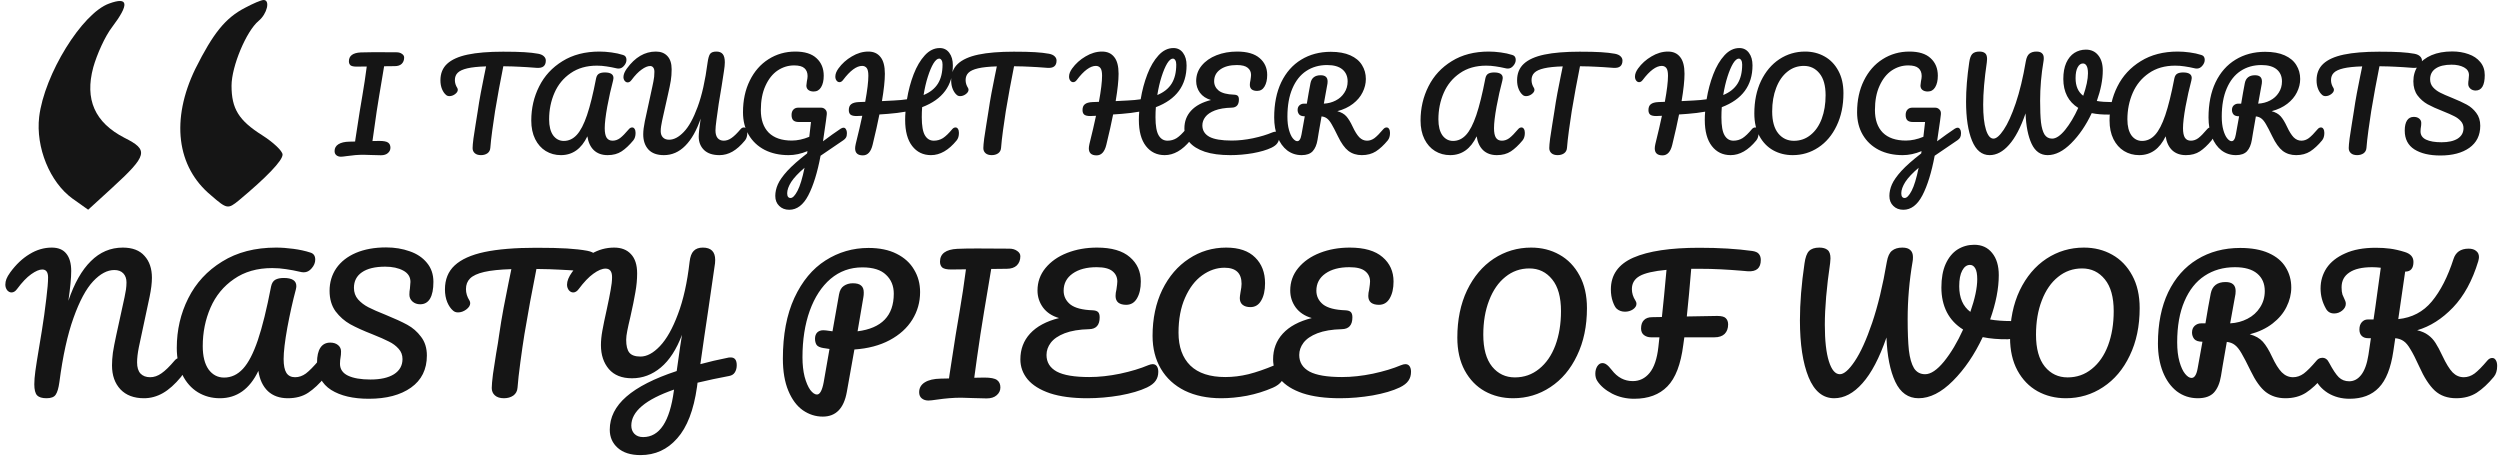 <svg width="453" height="83" viewBox="0 0 453 83" fill="none" xmlns="http://www.w3.org/2000/svg">
<path d="M71.868 9.476C72.249 9.476 72.572 9.571 72.836 9.762C73.1 9.938 73.232 10.158 73.232 10.422C73.232 10.891 73.085 11.273 72.792 11.566C72.499 11.845 72.081 11.984 71.538 11.984C70.687 11.984 70.042 11.991 69.602 12.006C69.573 12.182 69.441 12.974 69.206 14.382C68.942 15.951 68.781 16.912 68.722 17.264L68.26 20.146C67.937 22.302 67.681 24.106 67.49 25.558C67.798 25.543 68.216 25.536 68.744 25.536C69.521 25.536 70.049 25.639 70.328 25.844C70.607 26.049 70.746 26.357 70.746 26.768C70.746 27.149 70.592 27.472 70.284 27.736C69.991 28 69.573 28.132 69.03 28.132C68.663 28.132 68.084 28.117 67.292 28.088C66.559 28.059 66.075 28.044 65.84 28.044C64.916 28.044 63.904 28.125 62.804 28.286C62.32 28.359 61.975 28.396 61.77 28.396C61.447 28.396 61.176 28.308 60.956 28.132C60.736 27.956 60.626 27.699 60.626 27.362C60.626 26.834 60.861 26.423 61.33 26.13C61.799 25.837 62.459 25.683 63.31 25.668L64.344 25.646L64.41 25.162C64.762 22.815 65.019 21.158 65.18 20.19L65.664 17.308C65.957 15.607 66.221 13.854 66.456 12.05L64.608 12.072C64.08 12.072 63.713 11.991 63.508 11.83C63.317 11.654 63.222 11.412 63.222 11.104C63.222 10.107 63.941 9.571 65.378 9.498C66.053 9.469 66.874 9.454 67.842 9.454L71.868 9.476ZM97.537 9.74C97.992 9.828 98.329 9.982 98.549 10.202C98.784 10.422 98.901 10.679 98.901 10.972C98.901 11.456 98.761 11.808 98.483 12.028C98.219 12.248 97.793 12.336 97.207 12.292C95.887 12.189 94.853 12.123 94.105 12.094C93.371 12.05 92.403 12.021 91.201 12.006C90.658 14.705 90.159 17.418 89.705 20.146C89.543 21.143 89.375 22.302 89.199 23.622C89.023 24.927 88.906 25.983 88.847 26.79C88.817 27.215 88.641 27.545 88.319 27.78C87.996 28 87.608 28.11 87.153 28.11C86.669 28.11 86.295 27.993 86.031 27.758C85.767 27.523 85.635 27.215 85.635 26.834C85.635 26.482 85.686 25.903 85.789 25.096C85.906 24.275 86.038 23.417 86.185 22.522C86.346 21.627 86.471 20.85 86.559 20.19C86.72 19.075 86.903 17.968 87.109 16.868C87.314 15.768 87.519 14.727 87.725 13.744C87.769 13.524 87.82 13.275 87.879 12.996C87.938 12.703 88.004 12.38 88.077 12.028C86.639 12.072 85.51 12.189 84.689 12.38C83.868 12.571 83.281 12.842 82.929 13.194C82.591 13.531 82.423 13.971 82.423 14.514C82.423 15.013 82.57 15.489 82.863 15.944C82.921 16.047 82.951 16.157 82.951 16.274C82.951 16.553 82.782 16.817 82.445 17.066C82.122 17.301 81.785 17.418 81.433 17.418C81.183 17.418 80.978 17.345 80.817 17.198C80.523 16.949 80.281 16.597 80.091 16.142C79.9 15.673 79.805 15.145 79.805 14.558C79.805 13.311 80.208 12.314 81.015 11.566C81.836 10.803 83.076 10.246 84.733 9.894C86.405 9.542 88.546 9.366 91.157 9.366C92.77 9.366 94.053 9.395 95.007 9.454C95.975 9.513 96.818 9.608 97.537 9.74ZM101.635 28.11C100.623 28.11 99.706 27.861 98.885 27.362C98.078 26.863 97.44 26.145 96.971 25.206C96.501 24.253 96.267 23.131 96.267 21.84C96.267 19.611 96.743 17.55 97.697 15.658C98.65 13.751 100.058 12.226 101.921 11.082C103.783 9.923 106.02 9.344 108.631 9.344C109.305 9.344 110.024 9.395 110.787 9.498C111.564 9.601 112.268 9.755 112.899 9.96C113.309 10.077 113.515 10.371 113.515 10.84C113.515 11.221 113.368 11.581 113.075 11.918C112.796 12.255 112.466 12.424 112.085 12.424C111.967 12.424 111.879 12.417 111.821 12.402C111.058 12.226 110.405 12.101 109.863 12.028C109.32 11.94 108.748 11.896 108.147 11.896C106.284 11.896 104.7 12.351 103.395 13.26C102.089 14.155 101.114 15.343 100.469 16.824C99.823 18.305 99.501 19.904 99.501 21.62C99.501 22.867 99.743 23.835 100.227 24.524C100.725 25.199 101.371 25.536 102.163 25.536C103.057 25.536 103.842 25.169 104.517 24.436C105.191 23.703 105.807 22.515 106.365 20.872C106.922 19.229 107.472 17 108.015 14.184C108.103 13.773 108.279 13.495 108.543 13.348C108.807 13.201 109.159 13.128 109.599 13.128C110.64 13.128 111.161 13.465 111.161 14.14C111.161 14.257 111.139 14.404 111.095 14.58C110.713 16.003 110.361 17.579 110.039 19.31C109.731 21.026 109.577 22.331 109.577 23.226C109.577 24.018 109.694 24.597 109.929 24.964C110.163 25.316 110.523 25.492 111.007 25.492C111.476 25.492 111.923 25.338 112.349 25.03C112.774 24.707 113.309 24.165 113.955 23.402C114.131 23.197 114.329 23.094 114.549 23.094C114.739 23.094 114.886 23.182 114.989 23.358C115.106 23.534 115.165 23.776 115.165 24.084C115.165 24.656 115.025 25.111 114.747 25.448C114.028 26.313 113.324 26.973 112.635 27.428C111.945 27.883 111.102 28.11 110.105 28.11C109.078 28.11 108.249 27.817 107.619 27.23C106.988 26.629 106.592 25.785 106.431 24.7C105.345 26.973 103.747 28.11 101.635 28.11ZM120.294 28.11C119.062 28.11 118.13 27.773 117.5 27.098C116.869 26.409 116.554 25.492 116.554 24.348C116.554 23.703 116.649 22.918 116.84 21.994L118.204 15.702C118.233 15.585 118.299 15.262 118.402 14.734C118.519 14.206 118.578 13.634 118.578 13.018C118.578 12.666 118.504 12.402 118.358 12.226C118.226 12.05 118.042 11.962 117.808 11.962C117.368 11.962 116.854 12.175 116.268 12.6C115.681 13.011 115.065 13.649 114.42 14.514C114.214 14.793 113.987 14.932 113.738 14.932C113.532 14.932 113.349 14.837 113.188 14.646C113.041 14.441 112.968 14.213 112.968 13.964C112.968 13.509 113.173 12.996 113.584 12.424C115.08 10.371 116.832 9.344 118.842 9.344C119.736 9.344 120.433 9.615 120.932 10.158C121.445 10.701 121.702 11.5 121.702 12.556C121.702 13.304 121.65 13.993 121.548 14.624C121.445 15.255 121.269 16.113 121.02 17.198L120.118 21.224C120.088 21.356 120.037 21.591 119.964 21.928C119.89 22.265 119.832 22.588 119.788 22.896C119.744 23.189 119.722 23.483 119.722 23.776C119.722 24.245 119.854 24.619 120.118 24.898C120.382 25.177 120.756 25.316 121.24 25.316C122.12 25.316 123.007 24.847 123.902 23.908C124.811 22.969 125.647 21.459 126.41 19.376C127.187 17.279 127.788 14.602 128.214 11.346C128.316 10.598 128.463 10.077 128.654 9.784C128.859 9.491 129.248 9.344 129.82 9.344C130.333 9.344 130.714 9.498 130.964 9.806C131.213 10.114 131.338 10.613 131.338 11.302C131.338 11.698 131.286 12.219 131.184 12.864C131.096 13.509 130.956 14.411 130.766 15.57C130.37 17.814 130.054 19.875 129.82 21.752C129.702 22.603 129.644 23.233 129.644 23.644C129.644 24.245 129.776 24.707 130.04 25.03C130.318 25.338 130.685 25.492 131.14 25.492C131.624 25.492 132.093 25.331 132.548 25.008C133.017 24.685 133.567 24.15 134.198 23.402C134.374 23.197 134.572 23.094 134.792 23.094C134.982 23.094 135.129 23.182 135.232 23.358C135.349 23.534 135.408 23.776 135.408 24.084C135.408 24.656 135.268 25.111 134.99 25.448C134.227 26.372 133.472 27.047 132.724 27.472C131.976 27.897 131.191 28.11 130.37 28.11C129.152 28.11 128.221 27.802 127.576 27.186C126.93 26.555 126.608 25.741 126.608 24.744C126.608 24.187 126.725 23.101 126.96 21.488C126.226 23.644 125.295 25.287 124.166 26.416C123.051 27.545 121.76 28.11 120.294 28.11ZM152.846 23.138C153.037 23.138 153.183 23.233 153.286 23.424C153.403 23.6 153.462 23.827 153.462 24.106C153.462 24.443 153.411 24.707 153.308 24.898C153.205 25.089 153.044 25.257 152.824 25.404C151.959 25.976 150.58 26.915 148.688 28.22C148.116 31.256 147.375 33.647 146.466 35.392C145.557 37.137 144.405 38.01 143.012 38.01C142.264 38.01 141.655 37.775 141.186 37.306C140.717 36.851 140.482 36.25 140.482 35.502C140.482 34.813 140.636 34.116 140.944 33.412C141.252 32.708 141.824 31.894 142.66 30.97C143.511 30.046 144.706 28.99 146.246 27.802L146.312 27.384C145.153 27.868 144.017 28.11 142.902 28.11C141.259 28.11 139.815 27.795 138.568 27.164C137.321 26.519 136.353 25.609 135.664 24.436C134.975 23.263 134.63 21.899 134.63 20.344C134.63 18.173 135.041 16.259 135.862 14.602C136.683 12.93 137.813 11.639 139.25 10.73C140.702 9.806 142.323 9.344 144.112 9.344C145.828 9.344 147.111 9.747 147.962 10.554C148.827 11.346 149.26 12.402 149.26 13.722C149.26 14.587 149.099 15.284 148.776 15.812C148.468 16.325 148.021 16.582 147.434 16.582C147.038 16.582 146.715 16.487 146.466 16.296C146.231 16.105 146.114 15.841 146.114 15.504C146.114 15.357 146.143 15.108 146.202 14.756C146.29 14.345 146.334 14.023 146.334 13.788C146.334 13.172 146.143 12.695 145.762 12.358C145.395 12.021 144.772 11.852 143.892 11.852C142.821 11.852 141.824 12.16 140.9 12.776C139.991 13.392 139.257 14.316 138.7 15.548C138.143 16.765 137.864 18.232 137.864 19.948C137.864 21.708 138.341 23.072 139.294 24.04C140.262 24.993 141.655 25.47 143.474 25.47C144.486 25.47 145.542 25.243 146.642 24.788L146.95 22.104H144.706C144.295 22.104 143.98 22.009 143.76 21.818C143.54 21.613 143.43 21.283 143.43 20.828C143.43 20.417 143.54 20.095 143.76 19.86C143.98 19.625 144.273 19.508 144.64 19.508H148.754C149.077 19.508 149.341 19.618 149.546 19.838C149.766 20.043 149.854 20.344 149.81 20.74C149.766 21.209 149.619 22.273 149.37 23.93L149.128 25.602C150.301 24.722 151.372 23.959 152.34 23.314C152.531 23.197 152.699 23.138 152.846 23.138ZM143.254 35.876C143.635 35.876 144.053 35.443 144.508 34.578C144.963 33.713 145.388 32.319 145.784 30.398C144.669 31.351 143.863 32.209 143.364 32.972C142.88 33.749 142.638 34.431 142.638 35.018C142.638 35.59 142.843 35.876 143.254 35.876ZM173.142 23.094C173.333 23.094 173.479 23.182 173.582 23.358C173.699 23.534 173.758 23.776 173.758 24.084C173.758 24.656 173.619 25.111 173.34 25.448C171.888 27.223 170.341 28.11 168.698 28.11C167.275 28.11 166.139 27.56 165.288 26.46C164.437 25.36 164.012 23.783 164.012 21.73C164.012 21.231 164.034 20.733 164.078 20.234C163.11 20.41 162.054 20.542 160.91 20.63C160.147 20.689 159.627 20.725 159.348 20.74C159.055 22.236 158.644 24.069 158.116 26.24C157.808 27.516 157.221 28.154 156.356 28.154C155.417 28.154 154.948 27.729 154.948 26.878C154.948 26.687 154.985 26.423 155.058 26.086C155.557 24.077 155.953 22.375 156.246 20.982L155.19 21.026C154.706 21.026 154.354 20.945 154.134 20.784C153.914 20.608 153.804 20.329 153.804 19.948C153.804 19.464 153.943 19.112 154.222 18.892C154.501 18.657 154.963 18.525 155.608 18.496L156.774 18.452C157.155 16.384 157.346 14.807 157.346 13.722C157.346 13.033 157.243 12.563 157.038 12.314C156.833 12.065 156.561 11.94 156.224 11.94C155.197 11.94 154.039 12.798 152.748 14.514C152.557 14.763 152.345 14.888 152.11 14.888C151.905 14.888 151.729 14.793 151.582 14.602C151.435 14.411 151.362 14.169 151.362 13.876C151.362 13.421 151.545 12.937 151.912 12.424C152.557 11.529 153.371 10.796 154.354 10.224C155.337 9.637 156.334 9.344 157.346 9.344C158.299 9.344 159.033 9.674 159.546 10.334C160.074 10.979 160.338 11.991 160.338 13.37C160.338 14.587 160.162 16.237 159.81 18.32L161.966 18.21C162.89 18.166 163.682 18.093 164.342 17.99C164.606 16.377 165.009 14.866 165.552 13.458C166.095 12.05 166.769 10.906 167.576 10.026C168.383 9.146 169.285 8.706 170.282 8.706C171.015 8.706 171.595 8.999 172.02 9.586C172.445 10.158 172.658 10.913 172.658 11.852C172.658 15.489 170.803 18.012 167.092 19.42C167.048 20.007 167.026 20.615 167.026 21.246C167.026 22.786 167.217 23.879 167.598 24.524C167.979 25.169 168.515 25.492 169.204 25.492C169.805 25.492 170.355 25.338 170.854 25.03C171.353 24.707 171.917 24.165 172.548 23.402C172.724 23.197 172.922 23.094 173.142 23.094ZM170.172 10.62C169.849 10.62 169.505 10.913 169.138 11.5C168.786 12.087 168.449 12.886 168.126 13.898C167.803 14.91 167.547 16.017 167.356 17.22C168.529 16.736 169.395 16.047 169.952 15.152C170.509 14.257 170.788 13.106 170.788 11.698C170.788 11.361 170.729 11.097 170.612 10.906C170.495 10.715 170.348 10.62 170.172 10.62ZM190.083 9.74C190.538 9.828 190.875 9.982 191.095 10.202C191.33 10.422 191.447 10.679 191.447 10.972C191.447 11.456 191.308 11.808 191.029 12.028C190.765 12.248 190.34 12.336 189.753 12.292C188.433 12.189 187.399 12.123 186.651 12.094C185.918 12.05 184.95 12.021 183.747 12.006C183.204 14.705 182.706 17.418 182.251 20.146C182.09 21.143 181.921 22.302 181.745 23.622C181.569 24.927 181.452 25.983 181.393 26.79C181.364 27.215 181.188 27.545 180.865 27.78C180.542 28 180.154 28.11 179.699 28.11C179.215 28.11 178.841 27.993 178.577 27.758C178.313 27.523 178.181 27.215 178.181 26.834C178.181 26.482 178.232 25.903 178.335 25.096C178.452 24.275 178.584 23.417 178.731 22.522C178.892 21.627 179.017 20.85 179.105 20.19C179.266 19.075 179.45 17.968 179.655 16.868C179.86 15.768 180.066 14.727 180.271 13.744C180.315 13.524 180.366 13.275 180.425 12.996C180.484 12.703 180.55 12.38 180.623 12.028C179.186 12.072 178.056 12.189 177.235 12.38C176.414 12.571 175.827 12.842 175.475 13.194C175.138 13.531 174.969 13.971 174.969 14.514C174.969 15.013 175.116 15.489 175.409 15.944C175.468 16.047 175.497 16.157 175.497 16.274C175.497 16.553 175.328 16.817 174.991 17.066C174.668 17.301 174.331 17.418 173.979 17.418C173.73 17.418 173.524 17.345 173.363 17.198C173.07 16.949 172.828 16.597 172.637 16.142C172.446 15.673 172.351 15.145 172.351 14.558C172.351 13.311 172.754 12.314 173.561 11.566C174.382 10.803 175.622 10.246 177.279 9.894C178.951 9.542 181.092 9.366 183.703 9.366C185.316 9.366 186.6 9.395 187.553 9.454C188.521 9.513 189.364 9.608 190.083 9.74ZM215.491 23.094C215.682 23.094 215.828 23.182 215.931 23.358C216.048 23.534 216.107 23.776 216.107 24.084C216.107 24.656 215.968 25.111 215.689 25.448C214.237 27.223 212.69 28.11 211.047 28.11C209.624 28.11 208.488 27.56 207.637 26.46C206.786 25.36 206.361 23.783 206.361 21.73C206.361 21.231 206.383 20.733 206.427 20.234C205.459 20.41 204.403 20.542 203.259 20.63C202.496 20.689 201.976 20.725 201.697 20.74C201.404 22.236 200.993 24.069 200.465 26.24C200.157 27.516 199.57 28.154 198.705 28.154C197.766 28.154 197.297 27.729 197.297 26.878C197.297 26.687 197.334 26.423 197.407 26.086C197.906 24.077 198.302 22.375 198.595 20.982L197.539 21.026C197.055 21.026 196.703 20.945 196.483 20.784C196.263 20.608 196.153 20.329 196.153 19.948C196.153 19.464 196.292 19.112 196.571 18.892C196.85 18.657 197.312 18.525 197.957 18.496L199.123 18.452C199.504 16.384 199.695 14.807 199.695 13.722C199.695 13.033 199.592 12.563 199.387 12.314C199.182 12.065 198.91 11.94 198.573 11.94C197.546 11.94 196.388 12.798 195.097 14.514C194.906 14.763 194.694 14.888 194.459 14.888C194.254 14.888 194.078 14.793 193.931 14.602C193.784 14.411 193.711 14.169 193.711 13.876C193.711 13.421 193.894 12.937 194.261 12.424C194.906 11.529 195.72 10.796 196.703 10.224C197.686 9.637 198.683 9.344 199.695 9.344C200.648 9.344 201.382 9.674 201.895 10.334C202.423 10.979 202.687 11.991 202.687 13.37C202.687 14.587 202.511 16.237 202.159 18.32L204.315 18.21C205.239 18.166 206.031 18.093 206.691 17.99C206.955 16.377 207.358 14.866 207.901 13.458C208.444 12.05 209.118 10.906 209.925 10.026C210.732 9.146 211.634 8.706 212.631 8.706C213.364 8.706 213.944 8.999 214.369 9.586C214.794 10.158 215.007 10.913 215.007 11.852C215.007 15.489 213.152 18.012 209.441 19.42C209.397 20.007 209.375 20.615 209.375 21.246C209.375 22.786 209.566 23.879 209.947 24.524C210.328 25.169 210.864 25.492 211.553 25.492C212.154 25.492 212.704 25.338 213.203 25.03C213.702 24.707 214.266 24.165 214.897 23.402C215.073 23.197 215.271 23.094 215.491 23.094ZM212.521 10.62C212.198 10.62 211.854 10.913 211.487 11.5C211.135 12.087 210.798 12.886 210.475 13.898C210.152 14.91 209.896 16.017 209.705 17.22C210.878 16.736 211.744 16.047 212.301 15.152C212.858 14.257 213.137 13.106 213.137 11.698C213.137 11.361 213.078 11.097 212.961 10.906C212.844 10.715 212.697 10.62 212.521 10.62ZM230.54 23.996C230.76 23.908 230.943 23.864 231.09 23.864C231.325 23.864 231.501 23.952 231.618 24.128C231.735 24.304 231.794 24.531 231.794 24.81C231.794 25.25 231.684 25.624 231.464 25.932C231.259 26.24 230.899 26.519 230.386 26.768C229.521 27.179 228.399 27.509 227.02 27.758C225.641 27.993 224.285 28.11 222.95 28.11C221.102 28.11 219.555 27.905 218.308 27.494C217.061 27.069 216.13 26.489 215.514 25.756C214.913 25.023 214.612 24.194 214.612 23.27C214.612 22.009 215.015 20.938 215.822 20.058C216.643 19.163 217.846 18.518 219.43 18.122C218.565 17.873 217.897 17.433 217.428 16.802C216.973 16.171 216.746 15.467 216.746 14.69C216.746 13.634 217.076 12.703 217.736 11.896C218.411 11.075 219.313 10.444 220.442 10.004C221.571 9.564 222.811 9.344 224.16 9.344C225.979 9.344 227.343 9.74 228.252 10.532C229.161 11.309 229.616 12.321 229.616 13.568C229.616 14.433 229.455 15.137 229.132 15.68C228.824 16.208 228.377 16.472 227.79 16.472C227.379 16.472 227.057 16.384 226.822 16.208C226.587 16.017 226.47 15.739 226.47 15.372C226.47 15.123 226.507 14.851 226.58 14.558C226.653 14.074 226.69 13.744 226.69 13.568C226.69 13.04 226.492 12.615 226.096 12.292C225.7 11.955 225.04 11.786 224.116 11.786C222.869 11.786 221.872 12.05 221.124 12.578C220.376 13.106 220.002 13.817 220.002 14.712C220.002 15.401 220.281 15.973 220.838 16.428C221.41 16.868 222.334 17.11 223.61 17.154C223.933 17.169 224.16 17.242 224.292 17.374C224.424 17.506 224.49 17.726 224.49 18.034C224.49 19.002 224.05 19.493 223.17 19.508C221.953 19.537 220.941 19.706 220.134 20.014C219.342 20.322 218.763 20.718 218.396 21.202C218.044 21.671 217.868 22.177 217.868 22.72C217.868 23.629 218.293 24.319 219.144 24.788C219.995 25.243 221.344 25.47 223.192 25.47C224.409 25.47 225.693 25.331 227.042 25.052C228.406 24.759 229.572 24.407 230.54 23.996ZM251.254 23.094C251.445 23.094 251.591 23.182 251.694 23.358C251.811 23.534 251.87 23.776 251.87 24.084C251.87 24.656 251.731 25.111 251.452 25.448C250.748 26.299 250.037 26.959 249.318 27.428C248.599 27.883 247.749 28.11 246.766 28.11C245.813 28.11 244.999 27.853 244.324 27.34C243.664 26.827 243.033 25.947 242.432 24.7C241.948 23.703 241.567 22.969 241.288 22.5C241.009 22.016 240.731 21.671 240.452 21.466C240.188 21.261 239.858 21.136 239.462 21.092C239.403 21.4 239.235 22.368 238.956 23.996C238.839 24.729 238.765 25.177 238.736 25.338C238.589 26.233 238.296 26.922 237.856 27.406C237.416 27.875 236.749 28.11 235.854 28.11C234.871 28.11 233.999 27.824 233.236 27.252C232.488 26.665 231.909 25.859 231.498 24.832C231.087 23.791 230.882 22.61 230.882 21.29C230.882 18.826 231.307 16.699 232.158 14.91C233.023 13.121 234.226 11.757 235.766 10.818C237.321 9.865 239.11 9.388 241.134 9.388C242.542 9.388 243.723 9.601 244.676 10.026C245.629 10.451 246.333 11.038 246.788 11.786C247.257 12.534 247.492 13.377 247.492 14.316C247.492 15.137 247.294 15.944 246.898 16.736C246.517 17.513 245.937 18.203 245.16 18.804C244.383 19.405 243.437 19.853 242.322 20.146C243.026 20.337 243.569 20.645 243.95 21.07C244.331 21.495 244.713 22.119 245.094 22.94C245.505 23.82 245.908 24.465 246.304 24.876C246.715 25.287 247.184 25.492 247.712 25.492C248.181 25.492 248.629 25.338 249.054 25.03C249.479 24.707 250.015 24.165 250.66 23.402C250.836 23.197 251.034 23.094 251.254 23.094ZM236.426 21.07C235.927 21.07 235.583 20.953 235.392 20.718C235.216 20.483 235.128 20.219 235.128 19.926C235.128 19.574 235.238 19.295 235.458 19.09C235.693 18.885 235.957 18.782 236.25 18.782H236.8C237.035 17.345 237.255 16.105 237.46 15.064C237.651 14.111 238.267 13.634 239.308 13.634C240.144 13.634 240.562 14.008 240.562 14.756C240.562 14.917 240.555 15.042 240.54 15.13L239.88 18.782C240.672 18.738 241.391 18.547 242.036 18.21C242.696 17.873 243.217 17.403 243.598 16.802C243.994 16.201 244.192 15.519 244.192 14.756C244.192 13.832 243.877 13.106 243.246 12.578C242.615 12.05 241.691 11.786 240.474 11.786C239.037 11.786 237.775 12.145 236.69 12.864C235.619 13.568 234.783 14.624 234.182 16.032C233.581 17.425 233.28 19.127 233.28 21.136C233.28 22.075 233.375 22.881 233.566 23.556C233.757 24.231 233.991 24.737 234.27 25.074C234.549 25.411 234.813 25.58 235.062 25.58C235.253 25.58 235.407 25.485 235.524 25.294C235.656 25.103 235.759 24.795 235.832 24.37L236.426 21.07ZM262.772 28.11C261.76 28.11 260.843 27.861 260.022 27.362C259.215 26.863 258.577 26.145 258.108 25.206C257.638 24.253 257.404 23.131 257.404 21.84C257.404 19.611 257.88 17.55 258.834 15.658C259.787 13.751 261.195 12.226 263.058 11.082C264.92 9.923 267.157 9.344 269.768 9.344C270.442 9.344 271.161 9.395 271.924 9.498C272.701 9.601 273.405 9.755 274.036 9.96C274.446 10.077 274.652 10.371 274.652 10.84C274.652 11.221 274.505 11.581 274.212 11.918C273.933 12.255 273.603 12.424 273.222 12.424C273.104 12.424 273.016 12.417 272.958 12.402C272.195 12.226 271.542 12.101 271 12.028C270.457 11.94 269.885 11.896 269.284 11.896C267.421 11.896 265.837 12.351 264.532 13.26C263.226 14.155 262.251 15.343 261.606 16.824C260.96 18.305 260.638 19.904 260.638 21.62C260.638 22.867 260.88 23.835 261.364 24.524C261.862 25.199 262.508 25.536 263.3 25.536C264.194 25.536 264.979 25.169 265.654 24.436C266.328 23.703 266.944 22.515 267.502 20.872C268.059 19.229 268.609 17 269.152 14.184C269.24 13.773 269.416 13.495 269.68 13.348C269.944 13.201 270.296 13.128 270.736 13.128C271.777 13.128 272.298 13.465 272.298 14.14C272.298 14.257 272.276 14.404 272.232 14.58C271.85 16.003 271.498 17.579 271.176 19.31C270.868 21.026 270.714 22.331 270.714 23.226C270.714 24.018 270.831 24.597 271.066 24.964C271.3 25.316 271.66 25.492 272.144 25.492C272.613 25.492 273.06 25.338 273.486 25.03C273.911 24.707 274.446 24.165 275.092 23.402C275.268 23.197 275.466 23.094 275.686 23.094C275.876 23.094 276.023 23.182 276.126 23.358C276.243 23.534 276.302 23.776 276.302 24.084C276.302 24.656 276.162 25.111 275.884 25.448C275.165 26.313 274.461 26.973 273.772 27.428C273.082 27.883 272.239 28.11 271.242 28.11C270.215 28.11 269.386 27.817 268.756 27.23C268.125 26.629 267.729 25.785 267.568 24.7C266.482 26.973 264.884 28.11 262.772 28.11ZM292.629 9.74C293.083 9.828 293.421 9.982 293.641 10.202C293.875 10.422 293.993 10.679 293.993 10.972C293.993 11.456 293.853 11.808 293.575 12.028C293.311 12.248 292.885 12.336 292.299 12.292C290.979 12.189 289.945 12.123 289.197 12.094C288.463 12.05 287.495 12.021 286.293 12.006C285.75 14.705 285.251 17.418 284.797 20.146C284.635 21.143 284.467 22.302 284.291 23.622C284.115 24.927 283.997 25.983 283.939 26.79C283.909 27.215 283.733 27.545 283.411 27.78C283.088 28 282.699 28.11 282.245 28.11C281.761 28.11 281.387 27.993 281.123 27.758C280.859 27.523 280.727 27.215 280.727 26.834C280.727 26.482 280.778 25.903 280.881 25.096C280.998 24.275 281.13 23.417 281.277 22.522C281.438 21.627 281.563 20.85 281.651 20.19C281.812 19.075 281.995 17.968 282.201 16.868C282.406 15.768 282.611 14.727 282.817 13.744C282.861 13.524 282.912 13.275 282.971 12.996C283.029 12.703 283.095 12.38 283.169 12.028C281.731 12.072 280.602 12.189 279.781 12.38C278.959 12.571 278.373 12.842 278.021 13.194C277.683 13.531 277.515 13.971 277.515 14.514C277.515 15.013 277.661 15.489 277.955 15.944C278.013 16.047 278.043 16.157 278.043 16.274C278.043 16.553 277.874 16.817 277.537 17.066C277.214 17.301 276.877 17.418 276.525 17.418C276.275 17.418 276.07 17.345 275.909 17.198C275.615 16.949 275.373 16.597 275.183 16.142C274.992 15.673 274.897 15.145 274.897 14.558C274.897 13.311 275.3 12.314 276.107 11.566C276.928 10.803 278.167 10.246 279.825 9.894C281.497 9.542 283.638 9.366 286.249 9.366C287.862 9.366 289.145 9.395 290.099 9.454C291.067 9.513 291.91 9.608 292.629 9.74ZM318.037 23.094C318.227 23.094 318.374 23.182 318.477 23.358C318.594 23.534 318.653 23.776 318.653 24.084C318.653 24.656 318.513 25.111 318.235 25.448C316.783 27.223 315.235 28.11 313.593 28.11C312.17 28.11 311.033 27.56 310.183 26.46C309.332 25.36 308.907 23.783 308.907 21.73C308.907 21.231 308.929 20.733 308.973 20.234C308.005 20.41 306.949 20.542 305.805 20.63C305.042 20.689 304.521 20.725 304.243 20.74C303.949 22.236 303.539 24.069 303.011 26.24C302.703 27.516 302.116 28.154 301.251 28.154C300.312 28.154 299.843 27.729 299.843 26.878C299.843 26.687 299.879 26.423 299.953 26.086C300.451 24.077 300.847 22.375 301.141 20.982L300.085 21.026C299.601 21.026 299.249 20.945 299.029 20.784C298.809 20.608 298.699 20.329 298.699 19.948C298.699 19.464 298.838 19.112 299.117 18.892C299.395 18.657 299.857 18.525 300.503 18.496L301.669 18.452C302.05 16.384 302.241 14.807 302.241 13.722C302.241 13.033 302.138 12.563 301.933 12.314C301.727 12.065 301.456 11.94 301.119 11.94C300.092 11.94 298.933 12.798 297.643 14.514C297.452 14.763 297.239 14.888 297.005 14.888C296.799 14.888 296.623 14.793 296.477 14.602C296.33 14.411 296.257 14.169 296.257 13.876C296.257 13.421 296.44 12.937 296.807 12.424C297.452 11.529 298.266 10.796 299.249 10.224C300.231 9.637 301.229 9.344 302.241 9.344C303.194 9.344 303.927 9.674 304.441 10.334C304.969 10.979 305.233 11.991 305.233 13.37C305.233 14.587 305.057 16.237 304.705 18.32L306.861 18.21C307.785 18.166 308.577 18.093 309.237 17.99C309.501 16.377 309.904 14.866 310.447 13.458C310.989 12.05 311.664 10.906 312.471 10.026C313.277 9.146 314.179 8.706 315.177 8.706C315.91 8.706 316.489 8.999 316.915 9.586C317.34 10.158 317.553 10.913 317.553 11.852C317.553 15.489 315.697 18.012 311.987 19.42C311.943 20.007 311.921 20.615 311.921 21.246C311.921 22.786 312.111 23.879 312.493 24.524C312.874 25.169 313.409 25.492 314.099 25.492C314.7 25.492 315.25 25.338 315.749 25.03C316.247 24.707 316.812 24.165 317.443 23.402C317.619 23.197 317.817 23.094 318.037 23.094ZM315.067 10.62C314.744 10.62 314.399 10.913 314.033 11.5C313.681 12.087 313.343 12.886 313.021 13.898C312.698 14.91 312.441 16.017 312.251 17.22C313.424 16.736 314.289 16.047 314.847 15.152C315.404 14.257 315.683 13.106 315.683 11.698C315.683 11.361 315.624 11.097 315.507 10.906C315.389 10.715 315.243 10.62 315.067 10.62ZM324.836 28.11C323.531 28.11 322.35 27.817 321.294 27.23C320.253 26.643 319.424 25.785 318.808 24.656C318.192 23.512 317.884 22.148 317.884 20.564C317.884 18.335 318.287 16.369 319.094 14.668C319.915 12.967 321.023 11.654 322.416 10.73C323.824 9.806 325.379 9.344 327.08 9.344C328.385 9.344 329.559 9.637 330.6 10.224C331.656 10.811 332.492 11.676 333.108 12.82C333.724 13.949 334.032 15.306 334.032 16.89C334.032 19.119 333.621 21.085 332.8 22.786C331.993 24.487 330.886 25.8 329.478 26.724C328.085 27.648 326.537 28.11 324.836 28.11ZM325.056 25.514C326.2 25.514 327.205 25.162 328.07 24.458C328.95 23.754 329.625 22.779 330.094 21.532C330.563 20.271 330.798 18.848 330.798 17.264C330.798 15.519 330.431 14.199 329.698 13.304C328.965 12.395 328.019 11.94 326.86 11.94C325.731 11.94 324.733 12.292 323.868 12.996C323.003 13.685 322.328 14.661 321.844 15.922C321.36 17.169 321.118 18.591 321.118 20.19C321.118 21.935 321.485 23.263 322.218 24.172C322.951 25.067 323.897 25.514 325.056 25.514ZM354.721 23.138C354.911 23.138 355.058 23.233 355.161 23.424C355.278 23.6 355.337 23.827 355.337 24.106C355.337 24.443 355.285 24.707 355.183 24.898C355.08 25.089 354.919 25.257 354.699 25.404C353.833 25.976 352.455 26.915 350.563 28.22C349.991 31.256 349.25 33.647 348.341 35.392C347.431 37.137 346.28 38.01 344.887 38.01C344.139 38.01 343.53 37.775 343.061 37.306C342.591 36.851 342.357 36.25 342.357 35.502C342.357 34.813 342.511 34.116 342.819 33.412C343.127 32.708 343.699 31.894 344.535 30.97C345.385 30.046 346.581 28.99 348.121 27.802L348.187 27.384C347.028 27.868 345.891 28.11 344.777 28.11C343.134 28.11 341.689 27.795 340.443 27.164C339.196 26.519 338.228 25.609 337.539 24.436C336.849 23.263 336.505 21.899 336.505 20.344C336.505 18.173 336.915 16.259 337.737 14.602C338.558 12.93 339.687 11.639 341.125 10.73C342.577 9.806 344.197 9.344 345.987 9.344C347.703 9.344 348.986 9.747 349.837 10.554C350.702 11.346 351.135 12.402 351.135 13.722C351.135 14.587 350.973 15.284 350.651 15.812C350.343 16.325 349.895 16.582 349.309 16.582C348.913 16.582 348.59 16.487 348.341 16.296C348.106 16.105 347.989 15.841 347.989 15.504C347.989 15.357 348.018 15.108 348.077 14.756C348.165 14.345 348.209 14.023 348.209 13.788C348.209 13.172 348.018 12.695 347.637 12.358C347.27 12.021 346.647 11.852 345.767 11.852C344.696 11.852 343.699 12.16 342.775 12.776C341.865 13.392 341.132 14.316 340.575 15.548C340.017 16.765 339.739 18.232 339.739 19.948C339.739 21.708 340.215 23.072 341.169 24.04C342.137 24.993 343.53 25.47 345.349 25.47C346.361 25.47 347.417 25.243 348.517 24.788L348.825 22.104H346.581C346.17 22.104 345.855 22.009 345.635 21.818C345.415 21.613 345.305 21.283 345.305 20.828C345.305 20.417 345.415 20.095 345.635 19.86C345.855 19.625 346.148 19.508 346.515 19.508H350.629C350.951 19.508 351.215 19.618 351.421 19.838C351.641 20.043 351.729 20.344 351.685 20.74C351.641 21.209 351.494 22.273 351.245 23.93L351.003 25.602C352.176 24.722 353.247 23.959 354.215 23.314C354.405 23.197 354.574 23.138 354.721 23.138ZM345.129 35.876C345.51 35.876 345.928 35.443 346.383 34.578C346.837 33.713 347.263 32.319 347.659 30.398C346.544 31.351 345.737 32.209 345.239 32.972C344.755 33.749 344.513 34.431 344.513 35.018C344.513 35.59 344.718 35.876 345.129 35.876ZM382.585 18.496C382.922 18.496 383.164 18.569 383.311 18.716C383.472 18.863 383.553 19.053 383.553 19.288C383.553 19.669 383.436 20.007 383.201 20.3C382.981 20.593 382.629 20.747 382.145 20.762C380.986 20.777 379.945 20.689 379.021 20.498C377.994 22.683 376.755 24.502 375.303 25.954C373.866 27.391 372.443 28.11 371.035 28.11C369.744 28.11 368.776 27.428 368.131 26.064C367.486 24.685 367.119 22.845 367.031 20.542C366.151 23.094 365.154 24.993 364.039 26.24C362.939 27.487 361.766 28.11 360.519 28.11C359.111 28.11 358.048 27.237 357.329 25.492C356.61 23.732 356.251 21.371 356.251 18.408C356.251 16.252 356.442 13.883 356.823 11.302C356.926 10.569 357.109 10.063 357.373 9.784C357.652 9.491 358.084 9.344 358.671 9.344C359.111 9.344 359.448 9.439 359.683 9.63C359.932 9.821 360.057 10.173 360.057 10.686C360.057 10.789 360.042 10.987 360.013 11.28C359.573 14.287 359.353 16.846 359.353 18.958C359.353 20.923 359.522 22.441 359.859 23.512C360.196 24.583 360.651 25.118 361.223 25.118C361.736 25.118 362.352 24.583 363.071 23.512C363.804 22.427 364.53 20.828 365.249 18.716C365.968 16.589 366.576 14.059 367.075 11.126C367.192 10.451 367.405 9.989 367.713 9.74C368.036 9.476 368.468 9.344 369.011 9.344C369.466 9.344 369.796 9.447 370.001 9.652C370.221 9.843 370.331 10.136 370.331 10.532C370.331 10.767 370.316 10.95 370.287 11.082C369.876 13.473 369.671 15.863 369.671 18.254C369.671 19.882 369.722 21.18 369.825 22.148C369.942 23.116 370.155 23.857 370.463 24.37C370.786 24.869 371.248 25.118 371.849 25.118C372.553 25.118 373.338 24.59 374.203 23.534C375.068 22.463 375.86 21.136 376.579 19.552C375.684 18.995 375.01 18.276 374.555 17.396C374.1 16.501 373.873 15.475 373.873 14.316C373.873 13.157 374.049 12.182 374.401 11.39C374.768 10.583 375.259 9.982 375.875 9.586C376.506 9.19 377.202 8.992 377.965 8.992C378.904 8.992 379.644 9.329 380.187 10.004C380.744 10.679 381.023 11.603 381.023 12.776C381.023 14.433 380.664 16.274 379.945 18.298C380.693 18.43 381.573 18.496 382.585 18.496ZM376.095 14.162C376.095 15.599 376.557 16.663 377.481 17.352C378.053 15.709 378.339 14.353 378.339 13.282C378.339 12.666 378.258 12.219 378.097 11.94C377.936 11.647 377.716 11.5 377.437 11.5C377.041 11.5 376.718 11.735 376.469 12.204C376.22 12.659 376.095 13.311 376.095 14.162ZM387.618 28.11C386.606 28.11 385.69 27.861 384.868 27.362C384.062 26.863 383.424 26.145 382.954 25.206C382.485 24.253 382.25 23.131 382.25 21.84C382.25 19.611 382.727 17.55 383.68 15.658C384.634 13.751 386.042 12.226 387.904 11.082C389.767 9.923 392.004 9.344 394.614 9.344C395.289 9.344 396.008 9.395 396.77 9.498C397.548 9.601 398.252 9.755 398.882 9.96C399.293 10.077 399.498 10.371 399.498 10.84C399.498 11.221 399.352 11.581 399.058 11.918C398.78 12.255 398.45 12.424 398.068 12.424C397.951 12.424 397.863 12.417 397.804 12.402C397.042 12.226 396.389 12.101 395.846 12.028C395.304 11.94 394.732 11.896 394.13 11.896C392.268 11.896 390.684 12.351 389.378 13.26C388.073 14.155 387.098 15.343 386.452 16.824C385.807 18.305 385.484 19.904 385.484 21.62C385.484 22.867 385.726 23.835 386.21 24.524C386.709 25.199 387.354 25.536 388.146 25.536C389.041 25.536 389.826 25.169 390.5 24.436C391.175 23.703 391.791 22.515 392.348 20.872C392.906 19.229 393.456 17 393.998 14.184C394.086 13.773 394.262 13.495 394.526 13.348C394.79 13.201 395.142 13.128 395.582 13.128C396.624 13.128 397.144 13.465 397.144 14.14C397.144 14.257 397.122 14.404 397.078 14.58C396.697 16.003 396.345 17.579 396.022 19.31C395.714 21.026 395.56 22.331 395.56 23.226C395.56 24.018 395.678 24.597 395.912 24.964C396.147 25.316 396.506 25.492 396.99 25.492C397.46 25.492 397.907 25.338 398.332 25.03C398.758 24.707 399.293 24.165 399.938 23.402C400.114 23.197 400.312 23.094 400.532 23.094C400.723 23.094 400.87 23.182 400.972 23.358C401.09 23.534 401.148 23.776 401.148 24.084C401.148 24.656 401.009 25.111 400.73 25.448C400.012 26.313 399.308 26.973 398.618 27.428C397.929 27.883 397.086 28.11 396.088 28.11C395.062 28.11 394.233 27.817 393.602 27.23C392.972 26.629 392.576 25.785 392.414 24.7C391.329 26.973 389.73 28.11 387.618 28.11ZM420.555 23.094C420.746 23.094 420.893 23.182 420.995 23.358C421.113 23.534 421.171 23.776 421.171 24.084C421.171 24.656 421.032 25.111 420.753 25.448C420.049 26.299 419.338 26.959 418.619 27.428C417.901 27.883 417.05 28.11 416.067 28.11C415.114 28.11 414.3 27.853 413.625 27.34C412.965 26.827 412.335 25.947 411.733 24.7C411.249 23.703 410.868 22.969 410.589 22.5C410.311 22.016 410.032 21.671 409.753 21.466C409.489 21.261 409.159 21.136 408.763 21.092C408.705 21.4 408.536 22.368 408.257 23.996C408.14 24.729 408.067 25.177 408.037 25.338C407.891 26.233 407.597 26.922 407.157 27.406C406.717 27.875 406.05 28.11 405.155 28.11C404.173 28.11 403.3 27.824 402.537 27.252C401.789 26.665 401.21 25.859 400.799 24.832C400.389 23.791 400.183 22.61 400.183 21.29C400.183 18.826 400.609 16.699 401.459 14.91C402.325 13.121 403.527 11.757 405.067 10.818C406.622 9.865 408.411 9.388 410.435 9.388C411.843 9.388 413.024 9.601 413.977 10.026C414.931 10.451 415.635 11.038 416.089 11.786C416.559 12.534 416.793 13.377 416.793 14.316C416.793 15.137 416.595 15.944 416.199 16.736C415.818 17.513 415.239 18.203 414.461 18.804C413.684 19.405 412.738 19.853 411.623 20.146C412.327 20.337 412.87 20.645 413.251 21.07C413.633 21.495 414.014 22.119 414.395 22.94C414.806 23.82 415.209 24.465 415.605 24.876C416.016 25.287 416.485 25.492 417.013 25.492C417.483 25.492 417.93 25.338 418.355 25.03C418.781 24.707 419.316 24.165 419.961 23.402C420.137 23.197 420.335 23.094 420.555 23.094ZM405.727 21.07C405.229 21.07 404.884 20.953 404.693 20.718C404.517 20.483 404.429 20.219 404.429 19.926C404.429 19.574 404.539 19.295 404.759 19.09C404.994 18.885 405.258 18.782 405.551 18.782H406.101C406.336 17.345 406.556 16.105 406.761 15.064C406.952 14.111 407.568 13.634 408.609 13.634C409.445 13.634 409.863 14.008 409.863 14.756C409.863 14.917 409.856 15.042 409.841 15.13L409.181 18.782C409.973 18.738 410.692 18.547 411.337 18.21C411.997 17.873 412.518 17.403 412.899 16.802C413.295 16.201 413.493 15.519 413.493 14.756C413.493 13.832 413.178 13.106 412.547 12.578C411.917 12.05 410.993 11.786 409.775 11.786C408.338 11.786 407.077 12.145 405.991 12.864C404.921 13.568 404.085 14.624 403.483 16.032C402.882 17.425 402.581 19.127 402.581 21.136C402.581 22.075 402.677 22.881 402.867 23.556C403.058 24.231 403.293 24.737 403.571 25.074C403.85 25.411 404.114 25.58 404.363 25.58C404.554 25.58 404.708 25.485 404.825 25.294C404.957 25.103 405.06 24.795 405.133 24.37L405.727 21.07ZM437.493 9.74C437.947 9.828 438.285 9.982 438.505 10.202C438.739 10.422 438.857 10.679 438.857 10.972C438.857 11.456 438.717 11.808 438.439 12.028C438.175 12.248 437.749 12.336 437.163 12.292C435.843 12.189 434.809 12.123 434.061 12.094C433.327 12.05 432.359 12.021 431.157 12.006C430.614 14.705 430.115 17.418 429.661 20.146C429.499 21.143 429.331 22.302 429.155 23.622C428.979 24.927 428.861 25.983 428.803 26.79C428.773 27.215 428.597 27.545 428.275 27.78C427.952 28 427.563 28.11 427.109 28.11C426.625 28.11 426.251 27.993 425.987 27.758C425.723 27.523 425.591 27.215 425.591 26.834C425.591 26.482 425.642 25.903 425.745 25.096C425.862 24.275 425.994 23.417 426.141 22.522C426.302 21.627 426.427 20.85 426.515 20.19C426.676 19.075 426.859 17.968 427.065 16.868C427.27 15.768 427.475 14.727 427.681 13.744C427.725 13.524 427.776 13.275 427.835 12.996C427.893 12.703 427.959 12.38 428.033 12.028C426.595 12.072 425.466 12.189 424.645 12.38C423.823 12.571 423.237 12.842 422.885 13.194C422.547 13.531 422.379 13.971 422.379 14.514C422.379 15.013 422.525 15.489 422.819 15.944C422.877 16.047 422.907 16.157 422.907 16.274C422.907 16.553 422.738 16.817 422.401 17.066C422.078 17.301 421.741 17.418 421.389 17.418C421.139 17.418 420.934 17.345 420.773 17.198C420.479 16.949 420.237 16.597 420.047 16.142C419.856 15.673 419.761 15.145 419.761 14.558C419.761 13.311 420.164 12.314 420.971 11.566C421.792 10.803 423.031 10.246 424.689 9.894C426.361 9.542 428.502 9.366 431.113 9.366C432.726 9.366 434.009 9.395 434.963 9.454C435.931 9.513 436.774 9.608 437.493 9.74ZM442.185 28.176C440.234 28.176 438.672 27.809 437.499 27.076C436.325 26.328 435.739 25.191 435.739 23.666C435.739 22.859 435.878 22.243 436.157 21.818C436.435 21.393 436.846 21.18 437.389 21.18C437.785 21.18 438.107 21.283 438.357 21.488C438.606 21.693 438.731 21.957 438.731 22.28C438.731 22.573 438.709 22.83 438.665 23.05C438.665 23.109 438.65 23.211 438.621 23.358C438.606 23.505 438.599 23.659 438.599 23.82C438.599 24.48 438.929 24.971 439.589 25.294C440.263 25.617 441.202 25.778 442.405 25.778C443.651 25.778 444.627 25.558 445.331 25.118C446.035 24.663 446.387 24.033 446.387 23.226C446.387 22.727 446.225 22.302 445.903 21.95C445.58 21.583 445.177 21.283 444.693 21.048C444.209 20.799 443.527 20.498 442.647 20.146C441.517 19.706 440.593 19.288 439.875 18.892C439.171 18.496 438.562 17.961 438.049 17.286C437.55 16.597 437.301 15.746 437.301 14.734C437.301 13.678 437.579 12.739 438.137 11.918C438.709 11.097 439.523 10.459 440.579 10.004C441.649 9.549 442.903 9.322 444.341 9.322C445.411 9.322 446.394 9.483 447.289 9.806C448.183 10.114 448.895 10.591 449.423 11.236C449.965 11.881 450.237 12.673 450.237 13.612C450.237 14.536 450.097 15.233 449.819 15.702C449.54 16.171 449.129 16.406 448.587 16.406C448.205 16.406 447.883 16.289 447.619 16.054C447.369 15.819 447.245 15.541 447.245 15.218C447.245 14.939 447.267 14.683 447.311 14.448C447.355 14.008 447.377 13.729 447.377 13.612C447.377 12.996 447.076 12.527 446.475 12.204C445.873 11.881 445.125 11.72 444.231 11.72C442.969 11.72 442.001 11.955 441.327 12.424C440.667 12.879 440.337 13.524 440.337 14.36C440.337 14.917 440.505 15.394 440.843 15.79C441.195 16.186 441.627 16.516 442.141 16.78C442.654 17.044 443.373 17.359 444.297 17.726C445.411 18.181 446.306 18.591 446.981 18.958C447.655 19.325 448.227 19.823 448.697 20.454C449.181 21.085 449.423 21.862 449.423 22.786C449.423 24.517 448.763 25.851 447.443 26.79C446.137 27.714 444.385 28.176 442.185 28.176Z" fill="#151515"/>
<path d="M8.424 72.16C7.635 72.16 7.069 71.989 6.728 71.648C6.387 71.285 6.216 70.613 6.216 69.632C6.216 68.971 6.28 68.171 6.408 67.232C6.536 66.293 6.76 64.875 7.08 62.976C7.123 62.72 7.293 61.685 7.592 59.872C7.891 58.037 8.157 56.117 8.392 54.112C8.605 52.405 8.712 51.125 8.712 50.272C8.712 49.312 8.36 48.832 7.656 48.832C7.123 48.832 6.451 49.12 5.64 49.696C4.851 50.251 3.997 51.147 3.08 52.384C2.781 52.789 2.451 52.992 2.088 52.992C1.789 52.992 1.523 52.853 1.288 52.576C1.075 52.277 0.968 51.947 0.968 51.584C0.968 51.221 1.032 50.88 1.16 50.56C1.288 50.219 1.523 49.813 1.864 49.344C2.909 47.915 4.072 46.816 5.352 46.048C6.632 45.259 7.976 44.864 9.384 44.864C10.557 44.864 11.432 45.227 12.008 45.952C12.605 46.677 12.904 47.733 12.904 49.12C12.904 50.357 12.733 52.149 12.392 54.496C13.459 51.339 14.813 48.949 16.456 47.328C18.099 45.685 20.029 44.864 22.248 44.864C23.997 44.864 25.309 45.365 26.184 46.368C27.08 47.349 27.528 48.672 27.528 50.336C27.528 51.275 27.389 52.416 27.112 53.76L25.16 62.912C24.947 63.979 24.84 64.896 24.84 65.664C24.84 66.56 25.043 67.232 25.448 67.68C25.875 68.128 26.461 68.352 27.208 68.352C27.912 68.352 28.595 68.117 29.256 67.648C29.939 67.179 30.739 66.4 31.656 65.312C31.912 65.013 32.2 64.864 32.52 64.864C32.797 64.864 33.011 64.992 33.16 65.248C33.331 65.504 33.416 65.856 33.416 66.304C33.416 67.136 33.213 67.797 32.808 68.288C31.699 69.632 30.6 70.613 29.512 71.232C28.424 71.851 27.283 72.16 26.088 72.16C24.275 72.16 22.856 71.627 21.832 70.56C20.808 69.472 20.296 68.021 20.296 66.208C20.296 65.504 20.349 64.736 20.456 63.904C20.584 63.072 20.787 62.016 21.064 60.736L22.344 54.88C22.387 54.688 22.461 54.347 22.568 53.856C22.675 53.365 22.76 52.907 22.824 52.48C22.888 52.032 22.92 51.595 22.92 51.168C22.92 50.485 22.728 49.941 22.344 49.536C21.96 49.131 21.416 48.928 20.712 48.928C19.432 48.928 18.152 49.611 16.872 50.976C15.592 52.341 14.408 54.549 13.32 57.6C12.232 60.629 11.379 64.512 10.76 69.248C10.611 70.336 10.387 71.093 10.088 71.52C9.811 71.947 9.256 72.16 8.424 72.16ZM39.841 72.16C38.369 72.16 37.036 71.797 35.841 71.072C34.668 70.347 33.74 69.301 33.057 67.936C32.375 66.549 32.033 64.917 32.033 63.04C32.033 59.797 32.727 56.8 34.113 54.048C35.5 51.275 37.548 49.056 40.257 47.392C42.967 45.707 46.22 44.864 50.017 44.864C50.999 44.864 52.044 44.939 53.153 45.088C54.284 45.237 55.308 45.461 56.225 45.76C56.823 45.931 57.121 46.357 57.121 47.04C57.121 47.595 56.908 48.117 56.481 48.608C56.076 49.099 55.596 49.344 55.041 49.344C54.871 49.344 54.743 49.333 54.657 49.312C53.548 49.056 52.599 48.875 51.809 48.768C51.02 48.64 50.188 48.576 49.313 48.576C46.604 48.576 44.3 49.237 42.401 50.56C40.503 51.861 39.084 53.589 38.145 55.744C37.207 57.899 36.737 60.224 36.737 62.72C36.737 64.533 37.089 65.941 37.793 66.944C38.519 67.925 39.457 68.416 40.609 68.416C41.911 68.416 43.052 67.883 44.033 66.816C45.015 65.749 45.911 64.021 46.721 61.632C47.532 59.243 48.332 56 49.121 51.904C49.249 51.307 49.505 50.901 49.889 50.688C50.273 50.475 50.785 50.368 51.425 50.368C52.94 50.368 53.697 50.859 53.697 51.84C53.697 52.011 53.665 52.224 53.601 52.48C53.047 54.549 52.535 56.843 52.065 59.36C51.617 61.856 51.393 63.755 51.393 65.056C51.393 66.208 51.564 67.051 51.905 67.584C52.247 68.096 52.769 68.352 53.473 68.352C54.156 68.352 54.807 68.128 55.425 67.68C56.044 67.211 56.823 66.421 57.761 65.312C58.017 65.013 58.305 64.864 58.625 64.864C58.903 64.864 59.116 64.992 59.265 65.248C59.436 65.504 59.521 65.856 59.521 66.304C59.521 67.136 59.319 67.797 58.913 68.288C57.868 69.547 56.844 70.507 55.841 71.168C54.839 71.829 53.612 72.16 52.161 72.16C50.668 72.16 49.463 71.733 48.545 70.88C47.628 70.005 47.052 68.779 46.817 67.2C45.239 70.507 42.913 72.16 39.841 72.16ZM66.822 72.256C63.984 72.256 61.712 71.723 60.005 70.656C58.299 69.568 57.446 67.915 57.446 65.696C57.446 64.523 57.648 63.627 58.053 63.008C58.459 62.389 59.056 62.08 59.846 62.08C60.422 62.08 60.891 62.229 61.254 62.528C61.616 62.827 61.797 63.211 61.797 63.68C61.797 64.107 61.766 64.48 61.702 64.8C61.702 64.885 61.68 65.035 61.638 65.248C61.616 65.461 61.605 65.685 61.605 65.92C61.605 66.88 62.086 67.595 63.045 68.064C64.027 68.533 65.392 68.768 67.141 68.768C68.955 68.768 70.374 68.448 71.397 67.808C72.421 67.147 72.933 66.229 72.933 65.056C72.933 64.331 72.699 63.712 72.23 63.2C71.76 62.667 71.174 62.229 70.469 61.888C69.766 61.525 68.773 61.088 67.493 60.576C65.851 59.936 64.507 59.328 63.462 58.752C62.438 58.176 61.552 57.397 60.806 56.416C60.08 55.413 59.718 54.176 59.718 52.704C59.718 51.168 60.123 49.803 60.934 48.608C61.766 47.413 62.95 46.485 64.486 45.824C66.043 45.163 67.867 44.832 69.957 44.832C71.515 44.832 72.944 45.067 74.246 45.536C75.547 45.984 76.582 46.677 77.35 47.616C78.139 48.555 78.534 49.707 78.534 51.072C78.534 52.416 78.331 53.429 77.925 54.112C77.52 54.795 76.923 55.136 76.133 55.136C75.579 55.136 75.109 54.965 74.725 54.624C74.363 54.283 74.181 53.877 74.181 53.408C74.181 53.003 74.213 52.629 74.278 52.288C74.341 51.648 74.374 51.243 74.374 51.072C74.374 50.176 73.936 49.493 73.061 49.024C72.187 48.555 71.099 48.32 69.797 48.32C67.963 48.32 66.555 48.661 65.573 49.344C64.614 50.005 64.133 50.944 64.133 52.16C64.133 52.971 64.379 53.664 64.87 54.24C65.382 54.816 66.011 55.296 66.757 55.68C67.504 56.064 68.549 56.523 69.894 57.056C71.515 57.717 72.816 58.315 73.797 58.848C74.779 59.381 75.611 60.107 76.293 61.024C76.998 61.941 77.35 63.072 77.35 64.416C77.35 66.933 76.389 68.875 74.469 70.24C72.571 71.584 70.022 72.256 66.822 72.256ZM106.417 45.44C107.078 45.568 107.569 45.792 107.889 46.112C108.23 46.432 108.401 46.805 108.401 47.232C108.401 47.936 108.198 48.448 107.793 48.768C107.409 49.088 106.79 49.216 105.937 49.152C104.017 49.003 102.513 48.907 101.425 48.864C100.358 48.8 98.95 48.757 97.201 48.736C96.412 52.661 95.686 56.608 95.025 60.576C94.79 62.027 94.545 63.712 94.289 65.632C94.033 67.531 93.862 69.067 93.777 70.24C93.734 70.859 93.478 71.339 93.009 71.68C92.54 72 91.974 72.16 91.313 72.16C90.609 72.16 90.065 71.989 89.681 71.648C89.297 71.307 89.105 70.859 89.105 70.304C89.105 69.792 89.18 68.949 89.329 67.776C89.5 66.581 89.692 65.333 89.905 64.032C90.14 62.731 90.321 61.6 90.449 60.64C90.684 59.019 90.95 57.408 91.249 55.808C91.548 54.208 91.846 52.693 92.145 51.264C92.209 50.944 92.284 50.581 92.369 50.176C92.454 49.749 92.55 49.28 92.657 48.768C90.566 48.832 88.924 49.003 87.729 49.28C86.534 49.557 85.681 49.952 85.169 50.464C84.678 50.955 84.433 51.595 84.433 52.384C84.433 53.109 84.646 53.803 85.073 54.464C85.158 54.613 85.201 54.773 85.201 54.944C85.201 55.349 84.956 55.733 84.465 56.096C83.996 56.437 83.505 56.608 82.993 56.608C82.63 56.608 82.332 56.501 82.097 56.288C81.67 55.925 81.318 55.413 81.041 54.752C80.764 54.069 80.625 53.301 80.625 52.448C80.625 50.635 81.212 49.184 82.385 48.096C83.58 46.987 85.382 46.176 87.793 45.664C90.225 45.152 93.34 44.896 97.137 44.896C99.484 44.896 101.35 44.939 102.737 45.024C104.145 45.109 105.372 45.248 106.417 45.44ZM131.833 64.832C131.961 64.789 132.153 64.768 132.409 64.768C133.135 64.768 133.497 65.237 133.497 66.176C133.497 66.688 133.38 67.125 133.145 67.488C132.932 67.829 132.591 68.043 132.121 68.128C130.18 68.491 128.271 68.896 126.393 69.344L126.297 70.112C125.7 74.315 124.505 77.419 122.713 79.424C120.943 81.451 118.724 82.464 116.057 82.464C114.287 82.464 112.911 82.027 111.929 81.152C110.969 80.299 110.489 79.2 110.489 77.856C110.489 75.616 111.492 73.621 113.497 71.872C115.503 70.123 118.543 68.576 122.617 67.232L123.257 62.72C123.343 62.208 123.449 61.525 123.577 60.672C122.575 63.317 121.295 65.291 119.737 66.592C118.18 67.893 116.441 68.544 114.521 68.544C112.687 68.544 111.289 67.989 110.329 66.88C109.369 65.749 108.889 64.299 108.889 62.528C108.889 61.739 108.975 60.875 109.145 59.936C109.316 58.976 109.583 57.685 109.945 56.064C110.265 54.592 110.5 53.419 110.649 52.544C110.82 51.669 110.905 50.891 110.905 50.208C110.905 49.184 110.511 48.672 109.721 48.672C109.103 48.672 108.367 48.981 107.513 49.6C106.681 50.197 105.796 51.125 104.857 52.384C104.559 52.789 104.228 52.992 103.865 52.992C103.567 52.992 103.3 52.853 103.065 52.576C102.852 52.277 102.745 51.947 102.745 51.584C102.745 50.923 103.044 50.176 103.641 49.344C105.817 46.357 108.367 44.864 111.289 44.864C112.591 44.864 113.604 45.259 114.329 46.048C115.076 46.837 115.449 48 115.449 49.536C115.449 50.645 115.343 51.787 115.129 52.96C114.937 54.112 114.639 55.584 114.233 57.376C113.977 58.443 113.785 59.307 113.657 59.968C113.529 60.608 113.465 61.141 113.465 61.568C113.465 62.656 113.657 63.435 114.041 63.904C114.425 64.373 115.097 64.608 116.057 64.608C117.209 64.608 118.383 63.979 119.577 62.72C120.793 61.44 121.881 59.509 122.841 56.928C123.823 54.347 124.527 51.189 124.953 47.456C125.06 46.517 125.305 45.856 125.689 45.472C126.073 45.067 126.628 44.864 127.353 44.864C128.847 44.864 129.593 45.611 129.593 47.104C129.593 47.36 129.583 47.563 129.561 47.712C129.113 50.891 128.697 53.76 128.313 56.32C128.1 57.856 127.865 59.435 127.609 61.056C127.375 62.677 127.14 64.32 126.905 65.984C128.463 65.557 130.105 65.173 131.833 64.832ZM122.137 70.592C116.975 72.384 114.393 74.56 114.393 77.12C114.393 77.717 114.575 78.208 114.937 78.592C115.321 78.997 115.855 79.2 116.537 79.2C119.503 79.2 121.359 76.405 122.105 70.816L122.137 70.592ZM166.721 52.928C166.721 54.741 166.252 56.405 165.313 57.92C164.374 59.435 163.009 60.672 161.217 61.632C159.425 62.592 157.292 63.157 154.817 63.328L153.441 71.04C152.908 74.005 151.457 75.488 149.089 75.488C147.788 75.488 146.582 75.104 145.473 74.336C144.385 73.568 143.51 72.395 142.849 70.816C142.188 69.237 141.857 67.296 141.857 64.992C141.857 60.661 142.55 56.992 143.937 53.984C145.345 50.955 147.222 48.693 149.569 47.2C151.937 45.685 154.54 44.928 157.377 44.928C159.382 44.928 161.078 45.28 162.465 45.984C163.873 46.688 164.929 47.648 165.633 48.864C166.358 50.059 166.721 51.413 166.721 52.928ZM155.393 60.032C159.766 59.477 161.953 57.205 161.953 53.216C161.953 51.808 161.484 50.667 160.545 49.792C159.628 48.896 158.198 48.448 156.257 48.448C154.06 48.448 152.14 49.141 150.497 50.528C148.876 51.915 147.617 53.845 146.721 56.32C145.846 58.773 145.409 61.579 145.409 64.736C145.409 66.059 145.537 67.232 145.793 68.256C146.07 69.28 146.412 70.08 146.817 70.656C147.244 71.211 147.649 71.488 148.033 71.488C148.566 71.488 148.972 70.752 149.249 69.28L150.305 63.232C149.473 63.104 149.11 63.051 149.217 63.072C148.577 62.965 148.161 62.773 147.969 62.496C147.777 62.197 147.681 61.824 147.681 61.376C147.681 60.907 147.809 60.533 148.065 60.256C148.342 59.979 148.716 59.84 149.185 59.84C149.398 59.84 149.558 59.851 149.665 59.872C150.177 59.957 150.572 60.011 150.849 60.032C151.126 58.368 151.521 56.139 152.033 53.344C152.161 52.619 152.449 52.107 152.897 51.808C153.366 51.488 153.91 51.328 154.529 51.328C155.233 51.328 155.734 51.467 156.033 51.744C156.353 52 156.513 52.416 156.513 52.992C156.513 53.333 156.492 53.611 156.449 53.824L155.393 60.032ZM182.903 45.056C183.458 45.056 183.927 45.195 184.311 45.472C184.695 45.728 184.887 46.048 184.887 46.432C184.887 47.115 184.674 47.669 184.247 48.096C183.82 48.501 183.212 48.704 182.423 48.704C181.186 48.704 180.247 48.715 179.607 48.736C179.564 48.992 179.372 50.144 179.031 52.192C178.647 54.475 178.412 55.872 178.327 56.384L177.655 60.576C177.186 63.712 176.812 66.336 176.535 68.448C176.983 68.427 177.591 68.416 178.359 68.416C179.49 68.416 180.258 68.565 180.663 68.864C181.068 69.163 181.271 69.611 181.271 70.208C181.271 70.763 181.047 71.232 180.599 71.616C180.172 72 179.564 72.192 178.775 72.192C178.242 72.192 177.399 72.171 176.247 72.128C175.18 72.085 174.476 72.064 174.135 72.064C172.791 72.064 171.319 72.181 169.719 72.416C169.015 72.523 168.514 72.576 168.215 72.576C167.746 72.576 167.351 72.448 167.031 72.192C166.711 71.936 166.551 71.563 166.551 71.072C166.551 70.304 166.892 69.707 167.575 69.28C168.258 68.853 169.218 68.629 170.455 68.608L171.959 68.576L172.055 67.872C172.567 64.459 172.94 62.048 173.175 60.64L173.879 56.448C174.306 53.973 174.69 51.424 175.031 48.8L172.343 48.832C171.575 48.832 171.042 48.715 170.743 48.48C170.466 48.224 170.327 47.872 170.327 47.424C170.327 45.973 171.372 45.195 173.463 45.088C174.444 45.045 175.639 45.024 177.047 45.024L182.903 45.056ZM208.059 66.176C208.379 66.048 208.645 65.984 208.859 65.984C209.2 65.984 209.456 66.112 209.627 66.368C209.797 66.624 209.883 66.955 209.883 67.36C209.883 68 209.723 68.544 209.403 68.992C209.104 69.44 208.581 69.845 207.835 70.208C206.576 70.805 204.944 71.285 202.939 71.648C200.933 71.989 198.96 72.16 197.019 72.16C194.331 72.16 192.08 71.861 190.267 71.264C188.453 70.645 187.099 69.803 186.203 68.736C185.328 67.669 184.891 66.464 184.891 65.12C184.891 63.285 185.477 61.728 186.651 60.448C187.845 59.147 189.595 58.208 191.899 57.632C190.64 57.269 189.669 56.629 188.987 55.712C188.325 54.795 187.995 53.771 187.995 52.64C187.995 51.104 188.475 49.749 189.435 48.576C190.416 47.381 191.728 46.464 193.371 45.824C195.013 45.184 196.816 44.864 198.779 44.864C201.424 44.864 203.408 45.44 204.731 46.592C206.053 47.723 206.715 49.195 206.715 51.008C206.715 52.267 206.48 53.291 206.011 54.08C205.563 54.848 204.912 55.232 204.059 55.232C203.461 55.232 202.992 55.104 202.651 54.848C202.309 54.571 202.139 54.165 202.139 53.632C202.139 53.269 202.192 52.875 202.299 52.448C202.405 51.744 202.459 51.264 202.459 51.008C202.459 50.24 202.171 49.621 201.595 49.152C201.019 48.661 200.059 48.416 198.715 48.416C196.901 48.416 195.451 48.8 194.363 49.568C193.275 50.336 192.731 51.371 192.731 52.672C192.731 53.675 193.136 54.507 193.947 55.168C194.779 55.808 196.123 56.16 197.979 56.224C198.448 56.245 198.779 56.352 198.971 56.544C199.163 56.736 199.259 57.056 199.259 57.504C199.259 58.912 198.619 59.627 197.339 59.648C195.568 59.691 194.096 59.936 192.923 60.384C191.771 60.832 190.928 61.408 190.395 62.112C189.883 62.795 189.627 63.531 189.627 64.32C189.627 65.643 190.245 66.645 191.483 67.328C192.72 67.989 194.683 68.32 197.371 68.32C199.141 68.32 201.008 68.117 202.971 67.712C204.955 67.285 206.651 66.773 208.059 66.176ZM221.292 72.16C218.754 72.16 216.546 71.701 214.668 70.784C212.791 69.845 211.351 68.523 210.348 66.816C209.346 65.109 208.844 63.125 208.844 60.864C208.844 57.728 209.431 54.944 210.604 52.512C211.799 50.08 213.41 48.203 215.436 46.88C217.463 45.536 219.714 44.864 222.188 44.864C224.492 44.864 226.242 45.461 227.436 46.656C228.631 47.829 229.228 49.387 229.228 51.328C229.228 52.629 228.994 53.675 228.524 54.464C228.076 55.253 227.426 55.648 226.572 55.648C225.975 55.648 225.506 55.509 225.164 55.232C224.823 54.955 224.652 54.549 224.652 54.016C224.652 53.824 224.695 53.472 224.78 52.96C224.908 52.32 224.972 51.808 224.972 51.424C224.972 49.483 223.938 48.512 221.868 48.512C220.46 48.512 219.116 48.971 217.836 49.888C216.556 50.805 215.522 52.16 214.732 53.952C213.943 55.723 213.548 57.835 213.548 60.288C213.548 62.848 214.263 64.832 215.692 66.24C217.122 67.627 219.234 68.32 222.028 68.32C223.415 68.32 224.812 68.149 226.22 67.808C227.65 67.445 229.228 66.901 230.956 66.176C231.276 66.048 231.543 65.984 231.756 65.984C232.098 65.984 232.354 66.112 232.524 66.368C232.695 66.624 232.78 66.955 232.78 67.36C232.78 68.661 232.076 69.621 230.668 70.24C229.154 70.901 227.575 71.392 225.932 71.712C224.311 72.011 222.764 72.16 221.292 72.16ZM253.854 66.176C254.174 66.048 254.44 65.984 254.654 65.984C254.995 65.984 255.251 66.112 255.422 66.368C255.592 66.624 255.678 66.955 255.678 67.36C255.678 68 255.518 68.544 255.198 68.992C254.899 69.44 254.376 69.845 253.63 70.208C252.371 70.805 250.739 71.285 248.734 71.648C246.728 71.989 244.755 72.16 242.814 72.16C240.126 72.16 237.875 71.861 236.062 71.264C234.248 70.645 232.894 69.803 231.998 68.736C231.123 67.669 230.686 66.464 230.686 65.12C230.686 63.285 231.272 61.728 232.446 60.448C233.64 59.147 235.39 58.208 237.694 57.632C236.435 57.269 235.464 56.629 234.782 55.712C234.12 54.795 233.79 53.771 233.79 52.64C233.79 51.104 234.27 49.749 235.23 48.576C236.211 47.381 237.523 46.464 239.166 45.824C240.808 45.184 242.611 44.864 244.574 44.864C247.219 44.864 249.203 45.44 250.526 46.592C251.848 47.723 252.51 49.195 252.51 51.008C252.51 52.267 252.275 53.291 251.806 54.08C251.358 54.848 250.707 55.232 249.854 55.232C249.256 55.232 248.787 55.104 248.446 54.848C248.104 54.571 247.934 54.165 247.934 53.632C247.934 53.269 247.987 52.875 248.094 52.448C248.2 51.744 248.254 51.264 248.254 51.008C248.254 50.24 247.966 49.621 247.39 49.152C246.814 48.661 245.854 48.416 244.51 48.416C242.696 48.416 241.246 48.8 240.158 49.568C239.07 50.336 238.526 51.371 238.526 52.672C238.526 53.675 238.931 54.507 239.742 55.168C240.574 55.808 241.918 56.16 243.774 56.224C244.243 56.245 244.574 56.352 244.766 56.544C244.958 56.736 245.054 57.056 245.054 57.504C245.054 58.912 244.414 59.627 243.134 59.648C241.363 59.691 239.891 59.936 238.718 60.384C237.566 60.832 236.723 61.408 236.19 62.112C235.678 62.795 235.422 63.531 235.422 64.32C235.422 65.643 236.04 66.645 237.278 67.328C238.515 67.989 240.478 68.32 243.166 68.32C244.936 68.32 246.803 68.117 248.766 67.712C250.75 67.285 252.446 66.773 253.854 66.176ZM274.18 72.16C272.281 72.16 270.564 71.733 269.028 70.88C267.513 70.027 266.308 68.779 265.412 67.136C264.516 65.472 264.068 63.488 264.068 61.184C264.068 57.941 264.655 55.083 265.828 52.608C267.023 50.133 268.633 48.224 270.66 46.88C272.708 45.536 274.969 44.864 277.444 44.864C279.343 44.864 281.049 45.291 282.564 46.144C284.1 46.997 285.316 48.256 286.212 49.92C287.108 51.563 287.556 53.536 287.556 55.84C287.556 59.083 286.959 61.941 285.764 64.416C284.591 66.891 282.98 68.8 280.932 70.144C278.905 71.488 276.655 72.16 274.18 72.16ZM274.5 68.384C276.164 68.384 277.625 67.872 278.884 66.848C280.164 65.824 281.145 64.405 281.828 62.592C282.511 60.757 282.852 58.688 282.852 56.384C282.852 53.845 282.319 51.925 281.252 50.624C280.185 49.301 278.809 48.64 277.124 48.64C275.481 48.64 274.031 49.152 272.772 50.176C271.513 51.179 270.532 52.597 269.828 54.432C269.124 56.245 268.772 58.315 268.772 60.64C268.772 63.179 269.305 65.109 270.372 66.432C271.439 67.733 272.815 68.384 274.5 68.384ZM317.489 45.472C318.086 45.557 318.492 45.739 318.705 46.016C318.94 46.293 319.057 46.656 319.057 47.104C319.057 48.576 318.268 49.259 316.689 49.152L315.569 49.056C314.31 48.949 313.052 48.864 311.793 48.8C310.556 48.736 309.254 48.704 307.889 48.704H306.449C306.193 51.861 305.926 54.741 305.649 57.344L311.153 57.248C311.942 57.248 312.465 57.387 312.721 57.664C312.998 57.941 313.137 58.315 313.137 58.784C313.137 59.509 312.924 60.085 312.497 60.512C312.07 60.917 311.462 61.12 310.673 61.12H305.201L305.009 62.496C304.561 66.016 303.601 68.523 302.129 70.016C300.678 71.509 298.673 72.256 296.113 72.256C294.662 72.256 293.329 71.947 292.113 71.328C290.897 70.688 290.001 69.92 289.425 69.024C289.19 68.661 289.073 68.224 289.073 67.712C289.073 67.2 289.19 66.752 289.425 66.368C289.681 65.984 289.99 65.792 290.353 65.792C290.609 65.792 290.854 65.877 291.089 66.048C291.345 66.219 291.665 66.549 292.049 67.04C293.073 68.384 294.342 69.056 295.857 69.056C297.073 69.056 298.086 68.565 298.897 67.584C299.729 66.581 300.262 65.013 300.497 62.88L300.689 61.12H299.153C298.662 61.12 298.236 60.981 297.873 60.704C297.532 60.427 297.361 60.032 297.361 59.52C297.361 58.859 297.532 58.357 297.873 58.016C298.214 57.653 298.716 57.472 299.377 57.472C299.974 57.472 300.561 57.461 301.137 57.44C301.393 55.093 301.67 52.245 301.969 48.896C299.665 49.109 298.044 49.483 297.105 50.016C296.166 50.549 295.697 51.339 295.697 52.384C295.697 53.109 295.91 53.803 296.337 54.464C296.465 54.656 296.529 54.848 296.529 55.04C296.529 55.424 296.316 55.765 295.889 56.064C295.462 56.341 294.982 56.48 294.449 56.48C293.873 56.48 293.382 56.309 292.977 55.968C292.721 55.755 292.476 55.317 292.241 54.656C292.006 53.995 291.889 53.259 291.889 52.448C291.889 49.803 293.244 47.883 295.953 46.688C298.684 45.493 302.662 44.896 307.889 44.896C311.516 44.896 314.716 45.088 317.489 45.472ZM364.451 58.176C364.942 58.176 365.294 58.283 365.507 58.496C365.742 58.709 365.859 58.987 365.859 59.328C365.859 59.883 365.688 60.373 365.347 60.8C365.027 61.227 364.515 61.451 363.811 61.472C362.126 61.493 360.611 61.365 359.267 61.088C357.774 64.267 355.971 66.912 353.859 69.024C351.768 71.115 349.699 72.16 347.651 72.16C345.774 72.16 344.366 71.168 343.427 69.184C342.488 67.179 341.955 64.501 341.827 61.152C340.547 64.864 339.096 67.627 337.475 69.44C335.875 71.253 334.168 72.16 332.355 72.16C330.307 72.16 328.76 70.891 327.715 68.352C326.67 65.792 326.147 62.357 326.147 58.048C326.147 54.912 326.424 51.467 326.979 47.712C327.128 46.645 327.395 45.909 327.779 45.504C328.184 45.077 328.814 44.864 329.667 44.864C330.307 44.864 330.798 45.003 331.139 45.28C331.502 45.557 331.683 46.069 331.683 46.816C331.683 46.965 331.662 47.253 331.619 47.68C330.979 52.053 330.659 55.776 330.659 58.848C330.659 61.707 330.904 63.915 331.395 65.472C331.886 67.029 332.547 67.808 333.379 67.808C334.126 67.808 335.022 67.029 336.067 65.472C337.134 63.893 338.19 61.568 339.235 58.496C340.28 55.403 341.166 51.723 341.891 47.456C342.062 46.475 342.371 45.803 342.819 45.44C343.288 45.056 343.918 44.864 344.707 44.864C345.368 44.864 345.848 45.013 346.147 45.312C346.467 45.589 346.627 46.016 346.627 46.592C346.627 46.933 346.606 47.2 346.563 47.392C345.966 50.869 345.667 54.347 345.667 57.824C345.667 60.192 345.742 62.08 345.891 63.488C346.062 64.896 346.371 65.973 346.819 66.72C347.288 67.445 347.96 67.808 348.835 67.808C349.859 67.808 351 67.04 352.259 65.504C353.518 63.947 354.67 62.016 355.715 59.712C354.414 58.901 353.432 57.856 352.771 56.576C352.11 55.275 351.779 53.781 351.779 52.096C351.779 50.411 352.035 48.992 352.547 47.84C353.08 46.667 353.795 45.792 354.691 45.216C355.608 44.64 356.622 44.352 357.731 44.352C359.096 44.352 360.174 44.843 360.963 45.824C361.774 46.805 362.179 48.149 362.179 49.856C362.179 52.267 361.656 54.944 360.611 57.888C361.699 58.08 362.979 58.176 364.451 58.176ZM355.011 51.872C355.011 53.963 355.683 55.509 357.027 56.512C357.859 54.123 358.275 52.149 358.275 50.592C358.275 49.696 358.158 49.045 357.923 48.64C357.688 48.213 357.368 48 356.963 48C356.387 48 355.918 48.341 355.555 49.024C355.192 49.685 355.011 50.635 355.011 51.872ZM374.332 72.16C372.434 72.16 370.716 71.733 369.18 70.88C367.666 70.027 366.46 68.779 365.564 67.136C364.668 65.472 364.22 63.488 364.22 61.184C364.22 57.941 364.807 55.083 365.98 52.608C367.175 50.133 368.786 48.224 370.812 46.88C372.86 45.536 375.122 44.864 377.596 44.864C379.495 44.864 381.202 45.291 382.716 46.144C384.252 46.997 385.468 48.256 386.364 49.92C387.26 51.563 387.708 53.536 387.708 55.84C387.708 59.083 387.111 61.941 385.916 64.416C384.743 66.891 383.132 68.8 381.084 70.144C379.058 71.488 376.807 72.16 374.332 72.16ZM374.652 68.384C376.316 68.384 377.778 67.872 379.036 66.848C380.316 65.824 381.298 64.405 381.98 62.592C382.663 60.757 383.004 58.688 383.004 56.384C383.004 53.845 382.471 51.925 381.404 50.624C380.338 49.301 378.962 48.64 377.276 48.64C375.634 48.64 374.183 49.152 372.924 50.176C371.666 51.179 370.684 52.597 369.98 54.432C369.276 56.245 368.924 58.315 368.924 60.64C368.924 63.179 369.458 65.109 370.524 66.432C371.591 67.733 372.967 68.384 374.652 68.384ZM420.65 64.864C420.927 64.864 421.14 64.992 421.29 65.248C421.46 65.504 421.546 65.856 421.546 66.304C421.546 67.136 421.343 67.797 420.938 68.288C419.914 69.525 418.879 70.485 417.834 71.168C416.788 71.829 415.551 72.16 414.122 72.16C412.735 72.16 411.551 71.787 410.57 71.04C409.61 70.293 408.692 69.013 407.818 67.2C407.114 65.749 406.559 64.683 406.154 64C405.748 63.296 405.343 62.795 404.938 62.496C404.554 62.197 404.074 62.016 403.498 61.952C403.412 62.4 403.167 63.808 402.762 66.176C402.591 67.243 402.484 67.893 402.442 68.128C402.228 69.429 401.802 70.432 401.162 71.136C400.522 71.819 399.551 72.16 398.25 72.16C396.82 72.16 395.551 71.744 394.442 70.912C393.354 70.059 392.511 68.885 391.914 67.392C391.316 65.877 391.018 64.16 391.018 62.24C391.018 58.656 391.636 55.563 392.874 52.96C394.132 50.357 395.882 48.373 398.122 47.008C400.383 45.621 402.986 44.928 405.93 44.928C407.978 44.928 409.695 45.237 411.082 45.856C412.468 46.475 413.492 47.328 414.154 48.416C414.836 49.504 415.178 50.731 415.178 52.096C415.178 53.291 414.89 54.464 414.314 55.616C413.759 56.747 412.916 57.749 411.786 58.624C410.655 59.499 409.279 60.149 407.658 60.576C408.682 60.853 409.471 61.301 410.026 61.92C410.58 62.539 411.135 63.445 411.69 64.64C412.287 65.92 412.874 66.859 413.45 67.456C414.047 68.053 414.73 68.352 415.498 68.352C416.18 68.352 416.831 68.128 417.45 67.68C418.068 67.211 418.847 66.421 419.786 65.312C420.042 65.013 420.33 64.864 420.65 64.864ZM399.082 61.92C398.356 61.92 397.855 61.749 397.578 61.408C397.322 61.067 397.194 60.683 397.194 60.256C397.194 59.744 397.354 59.339 397.674 59.04C398.015 58.741 398.399 58.592 398.826 58.592H399.626C399.967 56.501 400.287 54.699 400.586 53.184C400.863 51.797 401.759 51.104 403.274 51.104C404.49 51.104 405.098 51.648 405.098 52.736C405.098 52.971 405.087 53.152 405.066 53.28L404.106 58.592C405.258 58.528 406.303 58.251 407.242 57.76C408.202 57.269 408.959 56.587 409.514 55.712C410.09 54.837 410.378 53.845 410.378 52.736C410.378 51.392 409.919 50.336 409.002 49.568C408.084 48.8 406.74 48.416 404.97 48.416C402.879 48.416 401.044 48.939 399.466 49.984C397.908 51.008 396.692 52.544 395.818 54.592C394.943 56.619 394.506 59.093 394.506 62.016C394.506 63.381 394.644 64.555 394.922 65.536C395.199 66.517 395.54 67.253 395.946 67.744C396.351 68.235 396.735 68.48 397.098 68.48C397.375 68.48 397.599 68.341 397.77 68.064C397.962 67.787 398.111 67.339 398.218 66.72L399.082 61.92ZM451.59 64.864C451.867 64.864 452.08 64.992 452.23 65.248C452.4 65.504 452.486 65.856 452.486 66.304C452.486 67.136 452.283 67.797 451.878 68.288C450.854 69.525 449.819 70.485 448.774 71.168C447.728 71.829 446.491 72.16 445.062 72.16C443.483 72.16 442.192 71.701 441.19 70.784C440.187 69.845 439.248 68.395 438.374 66.432C437.734 65.024 437.2 63.979 436.774 63.296C436.368 62.592 435.963 62.101 435.558 61.824C435.152 61.525 434.64 61.344 434.022 61.28L433.67 63.648C433.222 66.699 432.347 68.896 431.046 70.24C429.766 71.584 427.995 72.256 425.734 72.256C424.262 72.256 422.95 71.904 421.798 71.2C420.667 70.475 419.878 69.557 419.43 68.448C419.28 68.064 419.206 67.648 419.206 67.2C419.206 66.56 419.355 66.005 419.654 65.536C419.952 65.067 420.336 64.832 420.806 64.832C421.083 64.832 421.318 64.907 421.51 65.056C421.702 65.184 421.883 65.419 422.054 65.76C422.715 66.997 423.291 67.861 423.782 68.352C424.294 68.843 424.923 69.088 425.67 69.088C426.523 69.088 427.248 68.704 427.846 67.936C428.464 67.147 428.902 65.941 429.158 64.32L429.606 61.28H429.094C428.603 61.28 428.219 61.141 427.942 60.864C427.664 60.587 427.526 60.203 427.526 59.712C427.526 59.157 427.664 58.72 427.942 58.4C428.24 58.059 428.603 57.888 429.03 57.888H430.086C430.235 56.843 430.342 56.117 430.406 55.712L431.398 48.512C430.843 48.448 430.32 48.416 429.83 48.416C428.016 48.416 426.64 48.736 425.702 49.376C424.763 49.995 424.294 50.891 424.294 52.064C424.294 52.597 424.347 53.035 424.454 53.376C424.582 53.696 424.742 54.059 424.934 54.464C425.019 54.635 425.062 54.827 425.062 55.04C425.062 55.509 424.838 55.925 424.39 56.288C423.963 56.629 423.483 56.8 422.95 56.8C422.267 56.8 421.766 56.501 421.446 55.904C420.806 54.773 420.486 53.557 420.486 52.256C420.486 50.912 420.848 49.685 421.574 48.576C422.32 47.467 423.44 46.581 424.934 45.92C426.427 45.237 428.272 44.896 430.47 44.896C431.43 44.896 432.304 44.949 433.094 45.056C433.904 45.163 434.79 45.365 435.75 45.664C436.795 45.984 437.318 46.581 437.318 47.456C437.318 48.629 436.816 49.216 435.814 49.216L434.566 57.824C437.062 57.568 439.088 56.501 440.646 54.624C442.224 52.725 443.536 50.155 444.582 46.912C444.774 46.315 445.094 45.856 445.542 45.536C446.011 45.216 446.598 45.056 447.302 45.056C447.899 45.056 448.358 45.195 448.678 45.472C449.019 45.728 449.19 46.101 449.19 46.592C449.19 46.741 449.147 46.987 449.062 47.328C447.995 50.848 446.47 53.643 444.486 55.712C442.502 57.781 440.336 59.157 437.99 59.84C438.8 60.032 439.462 60.32 439.974 60.704C440.507 61.088 440.955 61.568 441.318 62.144C441.68 62.699 442.096 63.477 442.566 64.48C443.227 65.888 443.846 66.891 444.422 67.488C444.998 68.064 445.67 68.352 446.438 68.352C447.12 68.352 447.771 68.128 448.39 67.68C449.008 67.211 449.787 66.421 450.726 65.312C450.982 65.013 451.27 64.864 451.59 64.864Z" fill="#151515"/>
<path d="M19.766 0.647C14.865 2.404 8.023 13.499 7.099 21.173C6.452 26.72 9.041 33.007 13.109 35.966L15.975 38L20.228 34.117C26.792 28.107 26.977 27.183 22.539 24.963C17.177 22.19 15.328 18.029 16.899 12.204C17.547 9.893 19.026 6.564 20.32 4.9C23.464 0.74 23.279 -0.647 19.766 0.647Z" fill="#151515"/>
<path d="M44.452 1.387C40.846 3.236 38.627 6.01 35.391 12.482C30.953 21.635 31.97 30.234 38.257 35.411C41.123 37.907 41.308 37.907 43.25 36.336C48.242 32.175 51.201 29.124 51.201 28.015C51.201 27.367 49.537 25.796 47.503 24.501C43.25 21.82 41.955 19.693 41.955 15.533C41.955 12.02 44.637 5.64 46.856 3.791C48.427 2.496 48.982 0 47.78 0C47.318 0 45.839 0.647 44.452 1.387Z" fill="#151515"/>
</svg>

